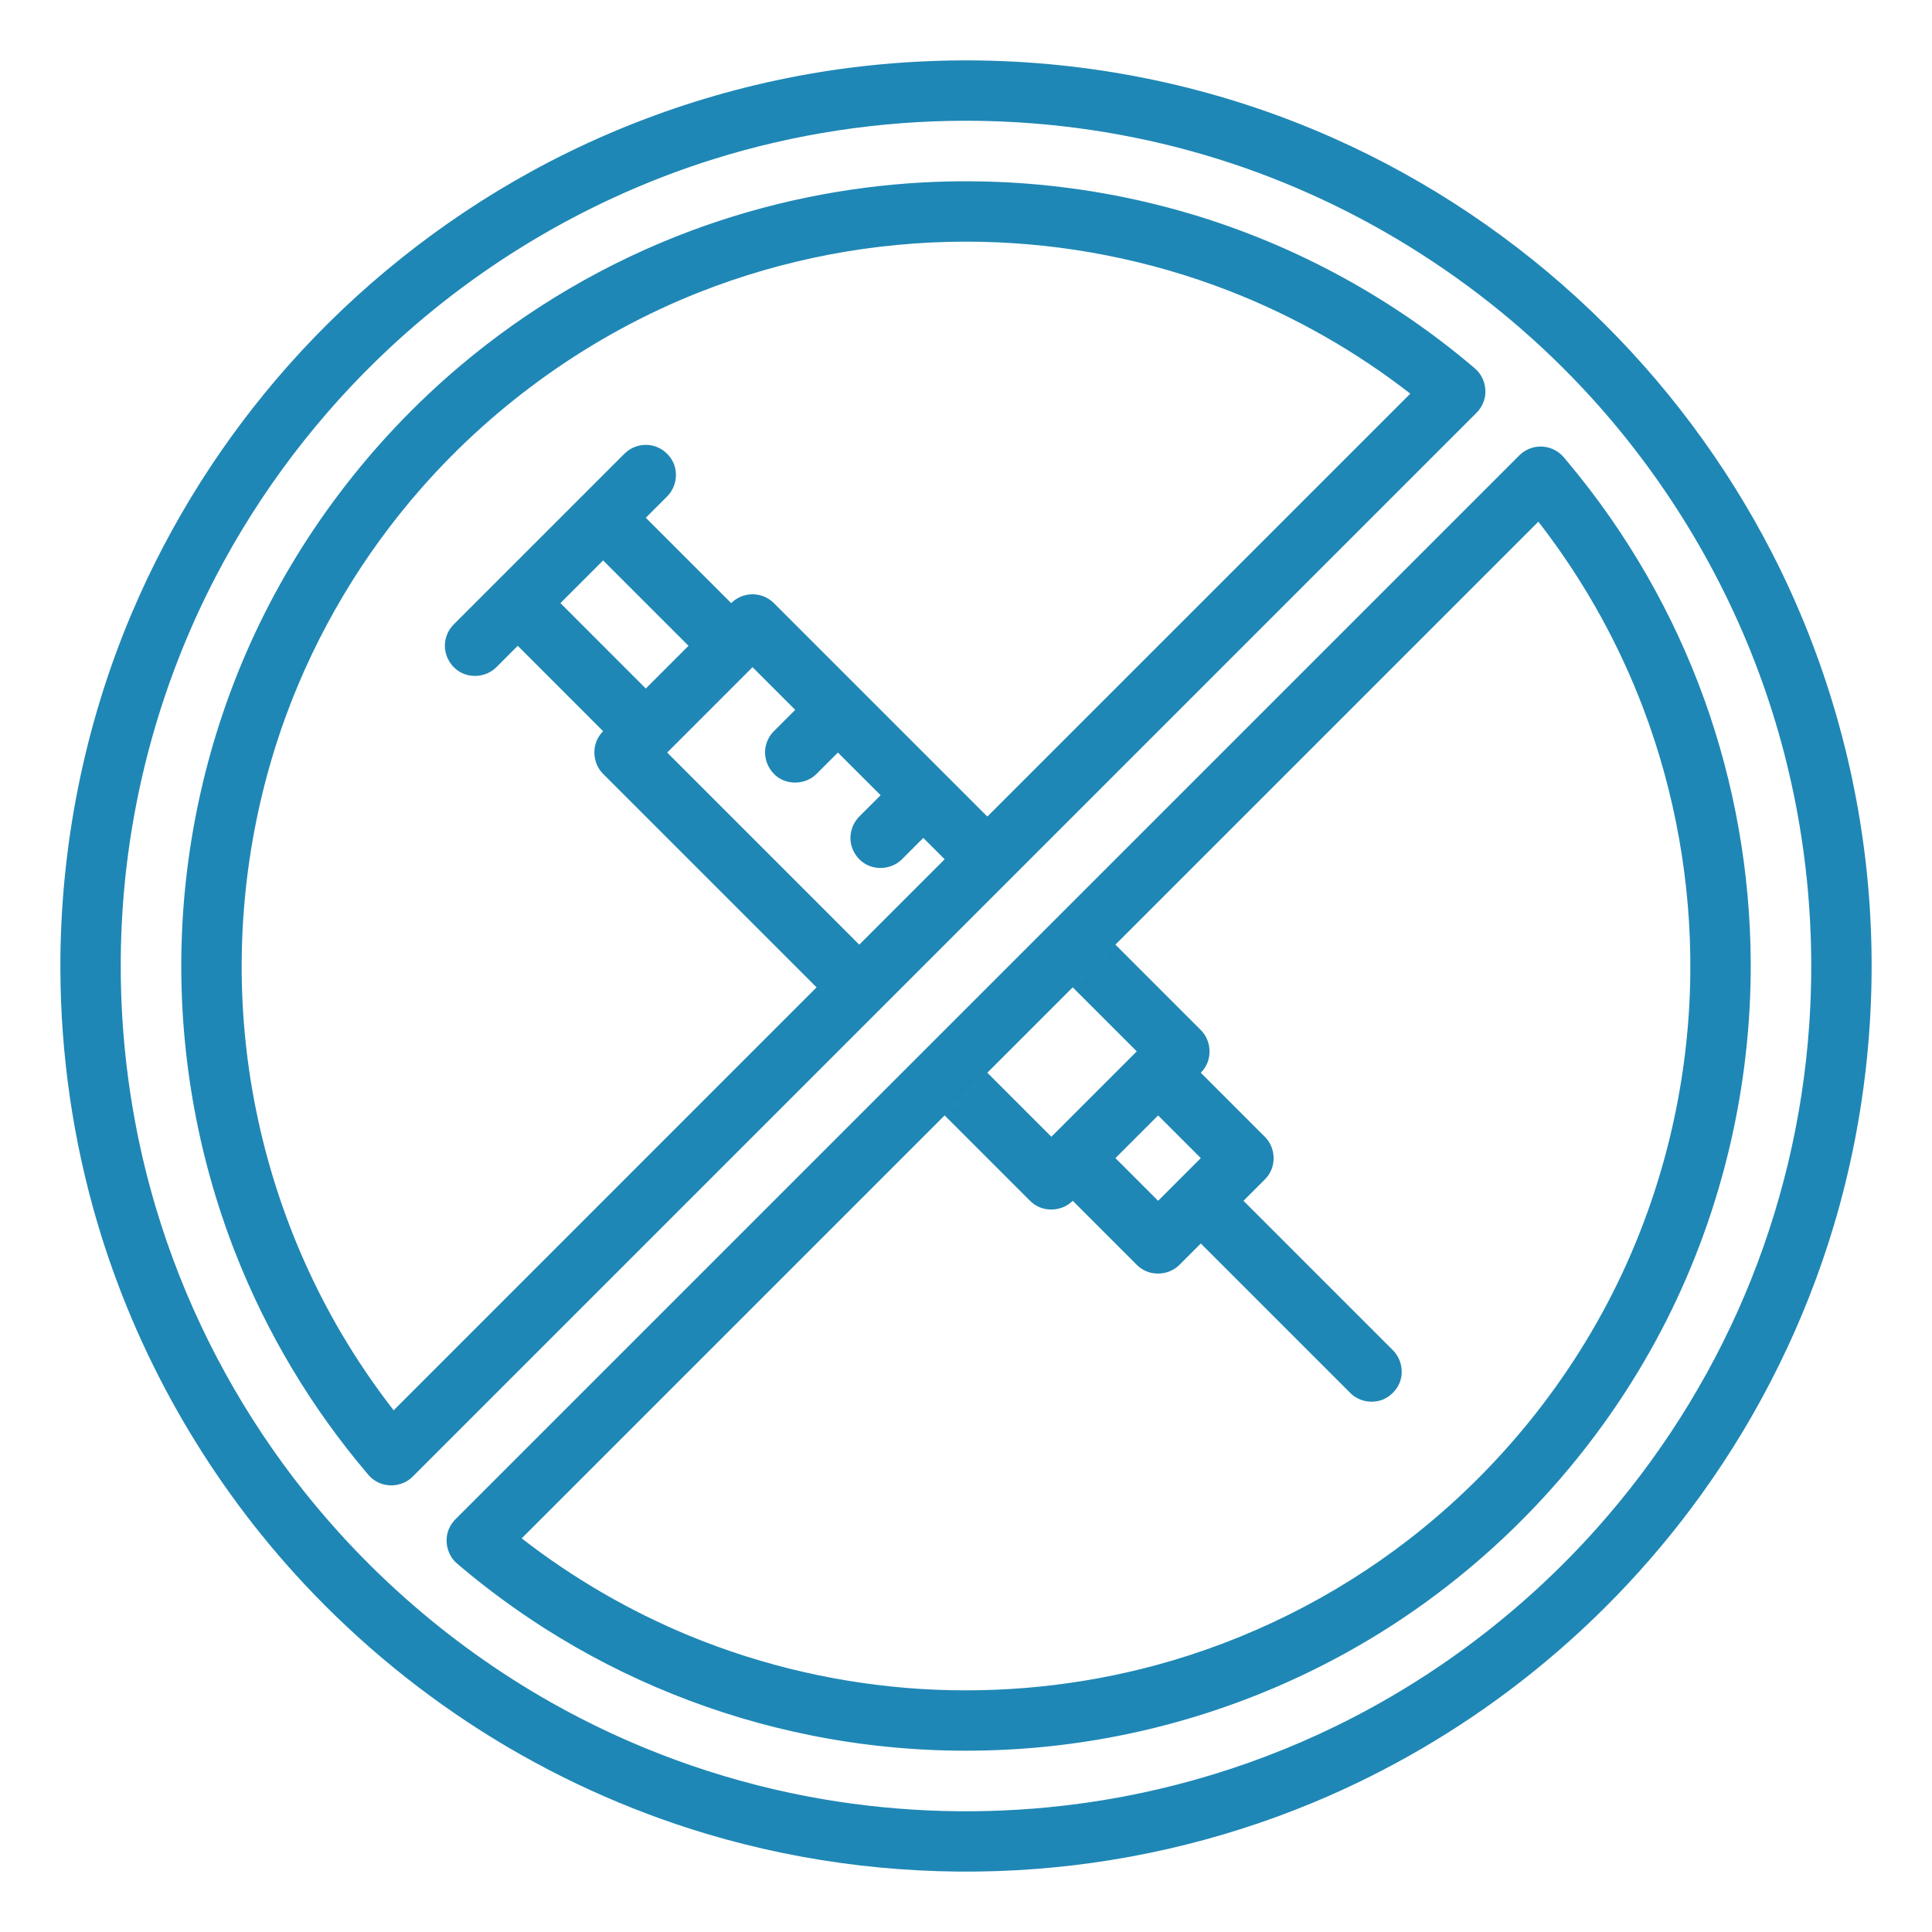 <svg height='100px' width='100px'  fill="#1f87b5" xmlns="http://www.w3.org/2000/svg" xmlns:xlink="http://www.w3.org/1999/xlink" xmlns:serif="http://www.serif.com/" viewBox="0 0 64 64" version="1.1" xml:space="preserve" style="" x="0px" y="0px" fill-rule="evenodd" clip-rule="evenodd" stroke-linejoin="round" stroke-miterlimit="1.414"><rect serif:id="No Drugs" x="0" y="0" width="64" height="64" style="" fill="none"></rect><path d="M32.024,2c4.208,0.005 8.333,0.881 12.131,2.568c3.151,1.4 6.056,3.349 8.555,5.735c2.427,2.318 4.463,5.04 5.995,8.023c1.763,3.434 2.843,7.209 3.178,11.012c0.333,3.771 -0.045,7.608 -1.132,11.248c-0.953,3.19 -2.444,6.216 -4.394,8.923c-1.688,2.342 -3.714,4.442 -5.999,6.213c-2.094,1.624 -4.401,2.969 -6.853,3.989c-3.11,1.294 -6.444,2.055 -9.819,2.242c-3.456,0.192 -6.95,-0.21 -10.272,-1.202c-2.638,-0.788 -5.169,-1.945 -7.504,-3.432c-2.281,-1.454 -4.367,-3.22 -6.173,-5.218c-2.989,-3.309 -5.232,-7.283 -6.501,-11.559c-0.817,-2.753 -1.231,-5.62 -1.236,-8.494c-0.006,-4.023 0.802,-8.048 2.368,-11.742c1.267,-2.986 3.027,-5.77 5.189,-8.206c2.287,-2.577 5.027,-4.765 8.048,-6.422c3.245,-1.78 6.82,-2.95 10.507,-3.428c1.275,-0.165 2.559,-0.247 3.84,-0.25c0.024,0 0.048,0 0.072,0Zm-0.047,2c-2.826,0.003 -5.646,0.429 -8.341,1.272c-3.997,1.252 -7.698,3.421 -10.752,6.276c-2.327,2.177 -4.28,4.745 -5.751,7.579c-1.641,3.159 -2.667,6.638 -3.006,10.187c-0.341,3.581 0.004,7.218 1.026,10.658c0.908,3.058 2.348,5.957 4.237,8.539c2.345,3.204 5.379,5.91 8.844,7.872c2.641,1.496 5.537,2.561 8.532,3.128c2.609,0.494 5.287,0.615 7.942,0.36c3.315,-0.319 6.564,-1.234 9.559,-2.698c3.264,-1.595 6.193,-3.819 8.61,-6.523c2.049,-2.292 3.72,-4.918 4.922,-7.756c1.196,-2.828 1.918,-5.848 2.132,-8.918c0.261,-3.727 -0.22,-7.496 -1.431,-11.033c-1.232,-3.603 -3.213,-6.943 -5.777,-9.765c-3.33,-3.664 -7.636,-6.427 -12.359,-7.906c-2.461,-0.77 -5.028,-1.194 -7.619,-1.262c-0.256,-0.007 -0.51,-0.01 -0.768,-0.01Zm19.147,10.796c0.032,0.005 0.065,0.008 0.096,0.014c0.191,0.035 0.371,0.128 0.511,0.263c0.074,0.072 0.138,0.155 0.205,0.235c1.948,2.322 3.49,4.999 4.518,7.851c1.003,2.784 1.525,5.742 1.541,8.702c0.022,4.103 -0.938,8.212 -2.788,11.872c-1.913,3.787 -4.767,7.083 -8.243,9.533c-2.967,2.092 -6.38,3.545 -9.936,4.241c-3.342,0.656 -6.819,0.65 -10.165,-0.021c-3.133,-0.628 -6.14,-1.835 -8.834,-3.553c-0.954,-0.609 -1.868,-1.28 -2.736,-2.009c-0.045,-0.038 -0.09,-0.076 -0.135,-0.114l-0.014,-0.013c-0.024,-0.022 -0.049,-0.043 -0.071,-0.066c-0.247,-0.256 -0.342,-0.647 -0.236,-0.99c0.038,-0.124 0.101,-0.24 0.183,-0.34c0.021,-0.025 0.044,-0.048 0.065,-0.072l35.244,-35.244c0.064,-0.058 0.078,-0.075 0.15,-0.123c0.107,-0.072 0.229,-0.123 0.355,-0.149c0.085,-0.017 0.107,-0.016 0.193,-0.021c0.033,0.002 0.065,0.003 0.097,0.004Zm-14.174,16.497l2.828,2.828c0.022,0.025 0.045,0.048 0.066,0.073c0.248,0.302 0.297,0.754 0.109,1.106c-0.031,0.058 -0.067,0.112 -0.109,0.163c-0.021,0.025 -0.044,0.048 -0.066,0.073l2.121,2.121c0.022,0.024 0.046,0.047 0.066,0.073c0.228,0.277 0.291,0.68 0.151,1.017c-0.037,0.09 -0.088,0.175 -0.151,0.251c-0.02,0.026 -0.044,0.049 -0.066,0.073l-0.707,0.707l4.95,4.95c0.022,0.024 0.045,0.047 0.066,0.073c0.207,0.252 0.28,0.609 0.184,0.924c-0.095,0.313 -0.353,0.572 -0.667,0.667c-0.281,0.085 -0.6,0.038 -0.846,-0.126c-0.072,-0.048 -0.087,-0.065 -0.151,-0.124l-4.95,-4.95l-0.707,0.707c-0.024,0.022 -0.047,0.046 -0.073,0.066c-0.302,0.248 -0.753,0.298 -1.105,0.109c-0.058,-0.031 -0.113,-0.067 -0.163,-0.109c-0.026,-0.02 -0.049,-0.044 -0.073,-0.066l-2.121,-2.121c-0.025,0.022 -0.048,0.045 -0.073,0.066c-0.303,0.248 -0.754,0.297 -1.106,0.109c-0.058,-0.031 -0.112,-0.067 -0.163,-0.109c-0.025,-0.021 -0.048,-0.044 -0.073,-0.066l-2.828,-2.828m-14.011,14.01c1.687,1.311 3.564,2.405 5.552,3.225c2.437,1.005 5.048,1.601 7.669,1.764c2.619,0.162 5.256,-0.104 7.782,-0.786c3.03,-0.818 5.906,-2.246 8.391,-4.17c2.989,-2.315 5.425,-5.339 7.03,-8.743c1.466,-3.107 2.25,-6.537 2.288,-9.984c0.033,-3.01 -0.503,-6.028 -1.572,-8.835c-0.771,-2.024 -1.818,-3.94 -3.115,-5.691c-0.11,-0.15 -0.222,-0.297 -0.336,-0.444l-0.011,-0.014c-11.226,11.226 -22.452,22.452 -33.678,33.678Zm14.745,-44.955c2.554,0.003 5.076,0.377 7.498,1.106c3.277,0.987 6.356,2.633 9.001,4.815c0.106,0.087 0.211,0.175 0.316,0.264l0.014,0.013c0.024,0.022 0.049,0.043 0.071,0.066c0.225,0.233 0.325,0.58 0.26,0.897c-0.033,0.158 -0.104,0.308 -0.207,0.433c-0.021,0.025 -0.044,0.048 -0.065,0.072l-35.244,35.244c-0.024,0.021 -0.047,0.044 -0.072,0.065c-0.298,0.246 -0.743,0.297 -1.094,0.116c-0.086,-0.044 -0.166,-0.102 -0.236,-0.169c-0.023,-0.022 -0.044,-0.047 -0.066,-0.071c0,0 -0.025,-0.029 -0.025,-0.029c-1.872,-2.202 -3.353,-4.684 -4.394,-7.353c-1.271,-3.257 -1.873,-6.765 -1.767,-10.262c0.102,-3.399 0.873,-6.777 2.27,-9.886c1.586,-3.527 3.978,-6.686 6.931,-9.186c2.267,-1.92 4.871,-3.448 7.658,-4.49c2.488,-0.93 5.116,-1.472 7.761,-1.61c0.463,-0.024 0.927,-0.035 1.39,-0.035Zm0.68,21.045l14.011,-14.01c-1.804,-1.403 -3.851,-2.571 -6.02,-3.412c-2.616,-1.014 -5.41,-1.562 -8.21,-1.618c-0.166,-0.004 -0.331,-0.005 -0.497,-0.005c-3.031,0.002 -6.035,0.573 -8.836,1.68c-3.516,1.39 -6.692,3.639 -9.192,6.481c-1.938,2.204 -3.468,4.769 -4.482,7.524c-1.227,3.338 -1.7,6.958 -1.376,10.508c0.319,3.49 1.408,6.912 3.187,9.943c0.523,0.892 1.106,1.75 1.737,2.563l0.011,0.014l14.01,-14.011l-7.071,-7.071c-0.022,-0.024 -0.045,-0.047 -0.066,-0.073c-0.248,-0.302 -0.297,-0.753 -0.109,-1.105c0.031,-0.058 0.068,-0.113 0.109,-0.163c0.021,-0.026 0.044,-0.049 0.066,-0.073c0,0 -2.828,-2.829 -2.828,-2.829l-0.707,0.708c-0.025,0.021 -0.048,0.045 -0.073,0.065c-0.303,0.249 -0.754,0.298 -1.106,0.109c-0.317,-0.169 -0.528,-0.518 -0.528,-0.882c0,-0.196 0.059,-0.392 0.168,-0.555c0.049,-0.073 0.066,-0.087 0.124,-0.152l5.657,-5.657c0.065,-0.058 0.079,-0.075 0.152,-0.124c0.109,-0.073 0.232,-0.124 0.36,-0.149c0.086,-0.017 0.108,-0.015 0.195,-0.019c0.033,0.001 0.066,0.003 0.098,0.004c0.033,0.005 0.065,0.008 0.097,0.015c0.353,0.07 0.657,0.342 0.762,0.69c0.095,0.313 0.025,0.67 -0.184,0.925c-0.02,0.025 -0.044,0.048 -0.065,0.073l-0.708,0.707l2.829,2.828c0.064,-0.058 0.079,-0.076 0.151,-0.124c0.109,-0.073 0.232,-0.124 0.361,-0.149c0.086,-0.018 0.108,-0.015 0.195,-0.02c0.033,0.002 0.065,0.004 0.098,0.005c0.032,0.005 0.065,0.008 0.097,0.015c0.129,0.025 0.252,0.076 0.361,0.149c0.072,0.048 0.087,0.066 0.151,0.124l7.071,7.071Zm4.243,11.314l1.414,1.414l1.414,-1.414l-1.414,-1.414c-0.471,0.471 -0.943,0.943 -1.414,1.414Zm-1.414,-5.657l-2.829,2.829l2.121,2.121l2.829,-2.829l-2.121,-2.121Zm-10.607,-10.606c0,0 -2.828,2.828 -2.828,2.828c0,0 6.363,6.364 6.363,6.364l2.829,-2.829l-0.707,-0.707l-0.707,0.707c-0.015,0.015 -0.019,0.019 -0.035,0.033c-0.322,0.293 -0.844,0.346 -1.224,0.094c-0.25,-0.165 -0.418,-0.446 -0.445,-0.745c-0.024,-0.275 0.072,-0.558 0.257,-0.762c0.014,-0.015 0.018,-0.019 0.032,-0.034l0.708,-0.707l-1.415,-1.414l-0.707,0.707c-0.015,0.015 -0.018,0.019 -0.034,0.033c-0.322,0.293 -0.845,0.345 -1.225,0.094c-0.3,-0.199 -0.479,-0.572 -0.443,-0.934c0.021,-0.212 0.112,-0.416 0.255,-0.573c0.015,-0.016 0.018,-0.019 0.033,-0.034l0.707,-0.707l-1.414,-1.414l0,0Zm-2.121,-0.708l-2.829,-2.828c-0.471,0.471 -0.943,0.943 -1.414,1.414l2.828,2.829l1.415,-1.415Z" style="" fill-rule="nonzero"></path></svg>